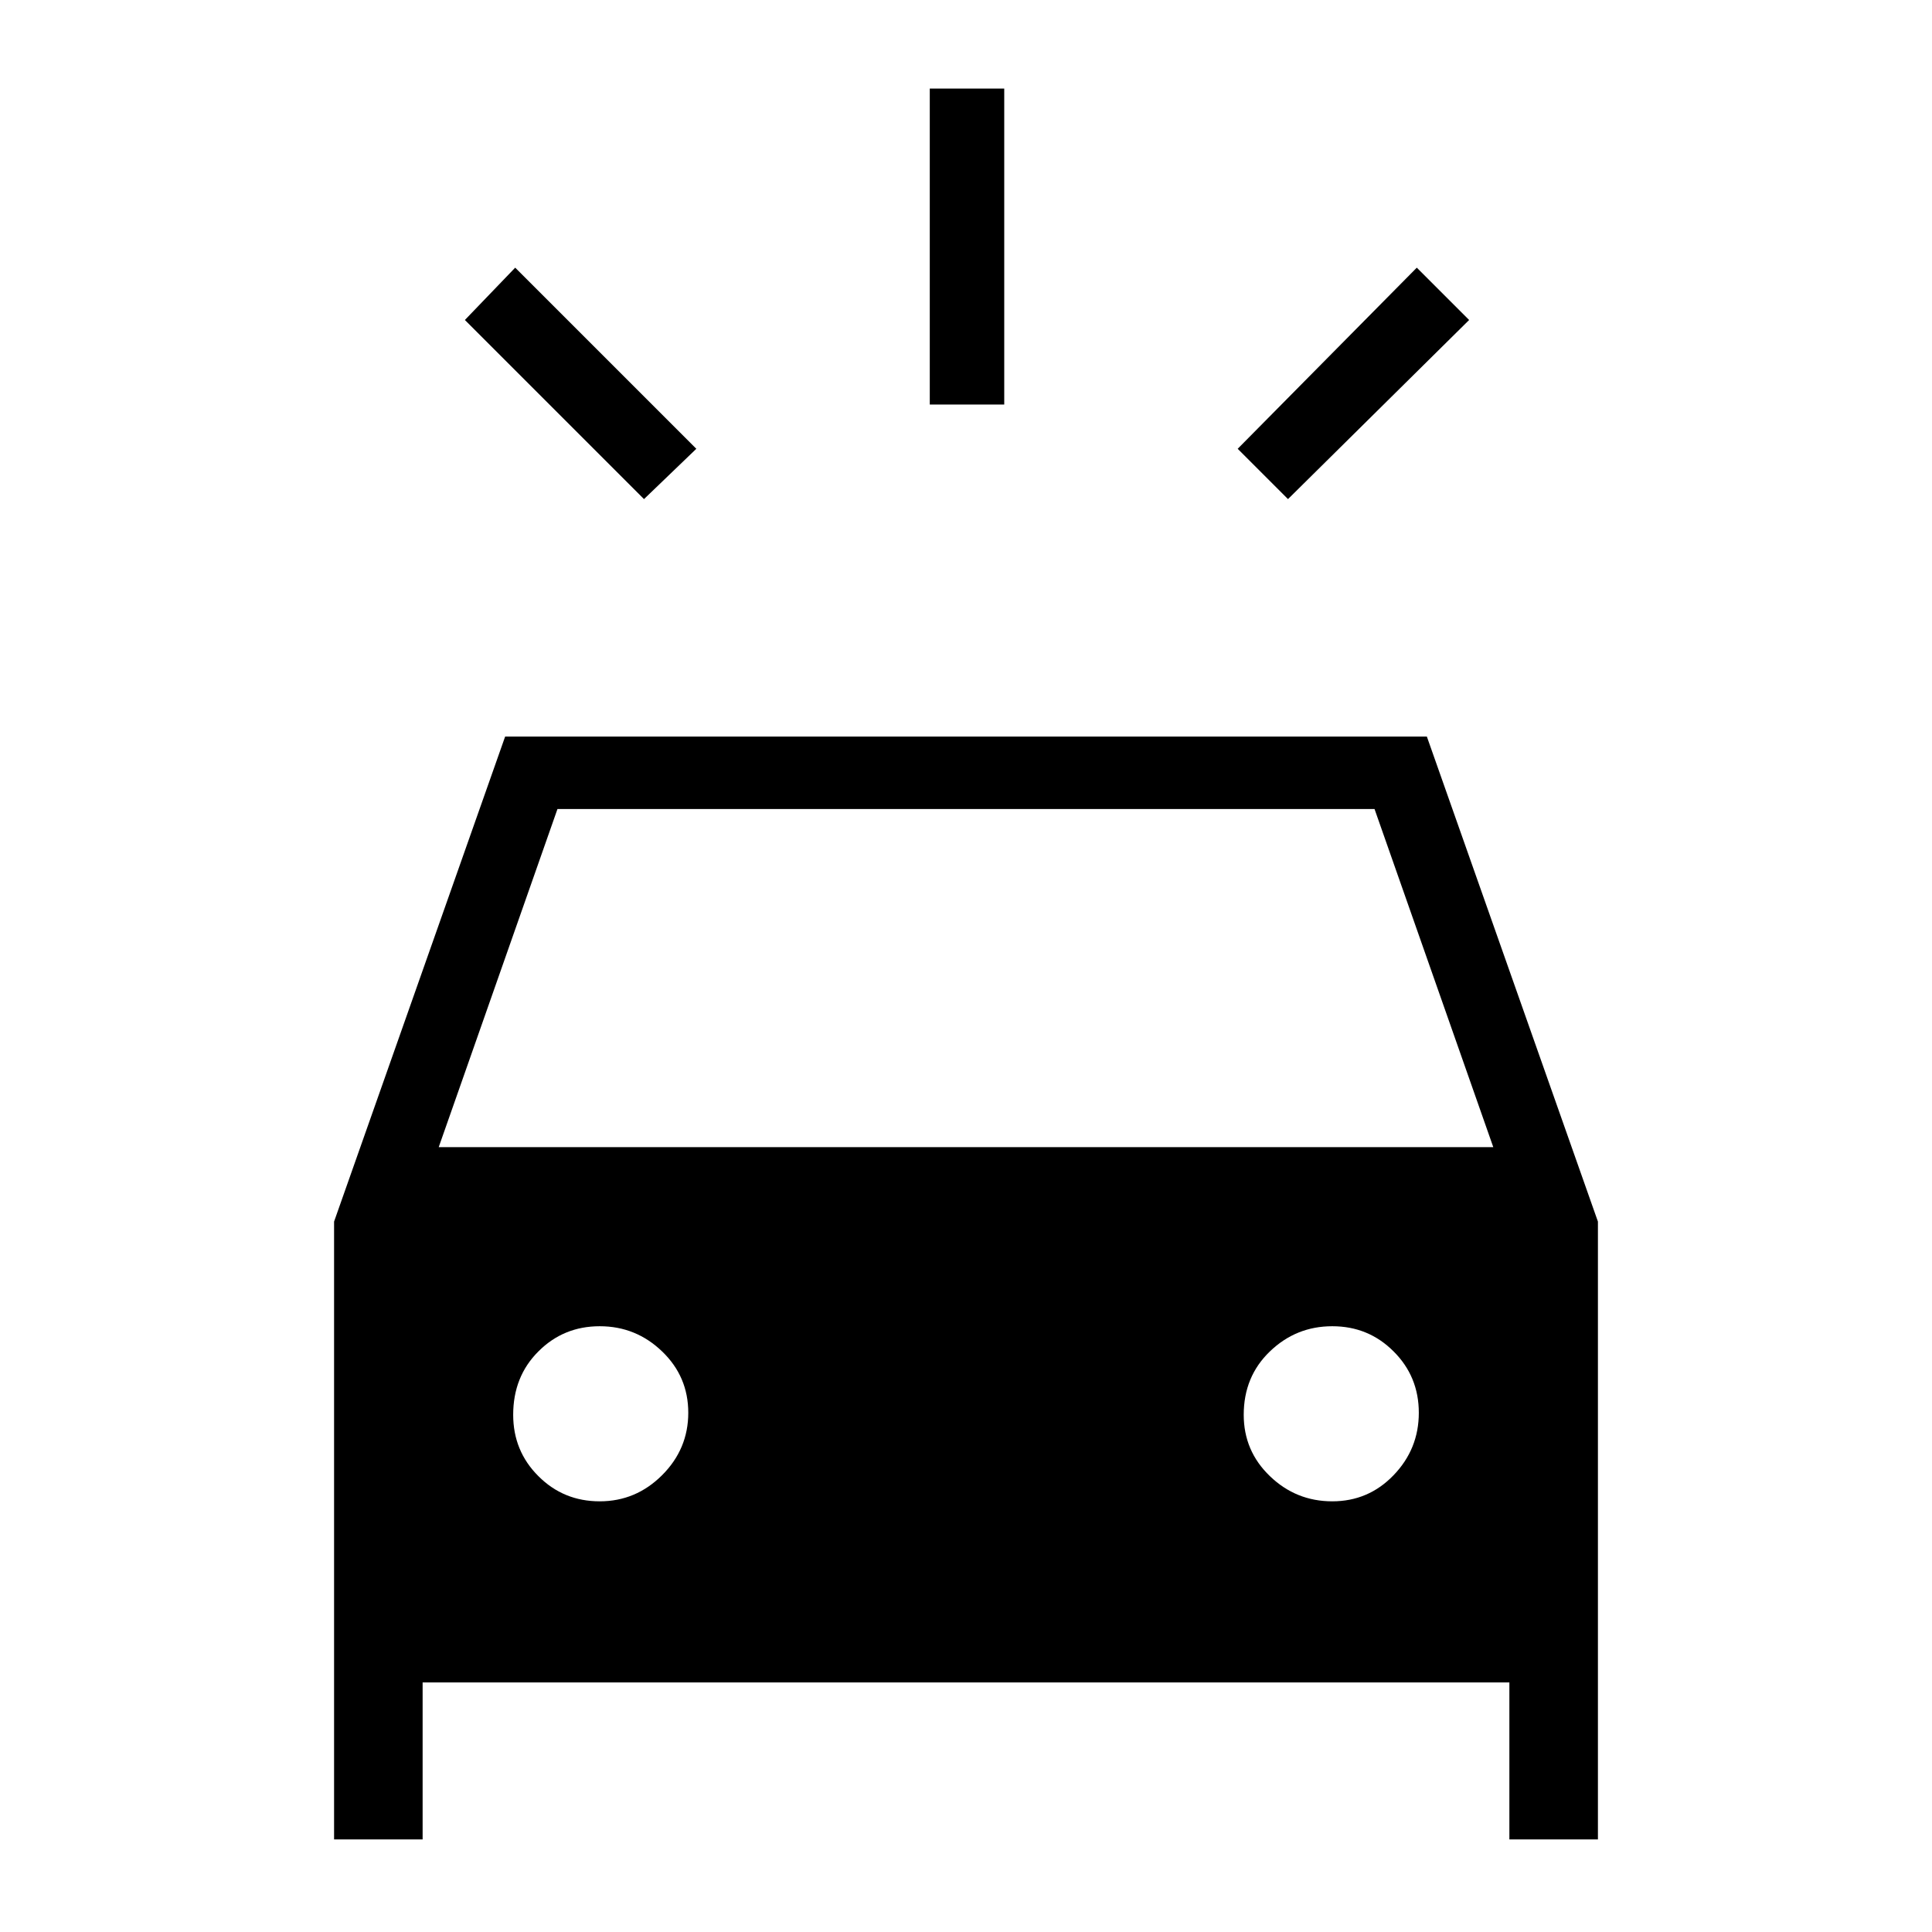 <svg xmlns="http://www.w3.org/2000/svg" height="24" width="24"><path d="M8 6.2 5.775 3.975 6.4 3.325 8.65 5.575ZM16 6.2 15.375 5.575 17.6 3.325 18.25 3.975ZM11.55 5.025V1.1H12.475V5.025ZM4.15 22.85V15.175L6.275 9.15H17.725L19.85 15.175V22.85H18.75V20.9H5.25V22.85ZM5.45 14.25H18.55L17.075 10.05H6.925ZM7.45 18.65Q7.9 18.65 8.225 18.325Q8.55 18 8.55 17.55Q8.55 17.1 8.225 16.788Q7.9 16.475 7.45 16.475Q7 16.475 6.688 16.788Q6.375 17.1 6.375 17.575Q6.375 18.025 6.688 18.337Q7 18.65 7.45 18.65ZM16.55 18.65Q17 18.65 17.312 18.325Q17.625 18 17.625 17.55Q17.625 17.1 17.312 16.788Q17 16.475 16.55 16.475Q16.1 16.475 15.775 16.788Q15.45 17.1 15.45 17.575Q15.45 18.025 15.775 18.337Q16.1 18.65 16.55 18.65Z"/></svg>